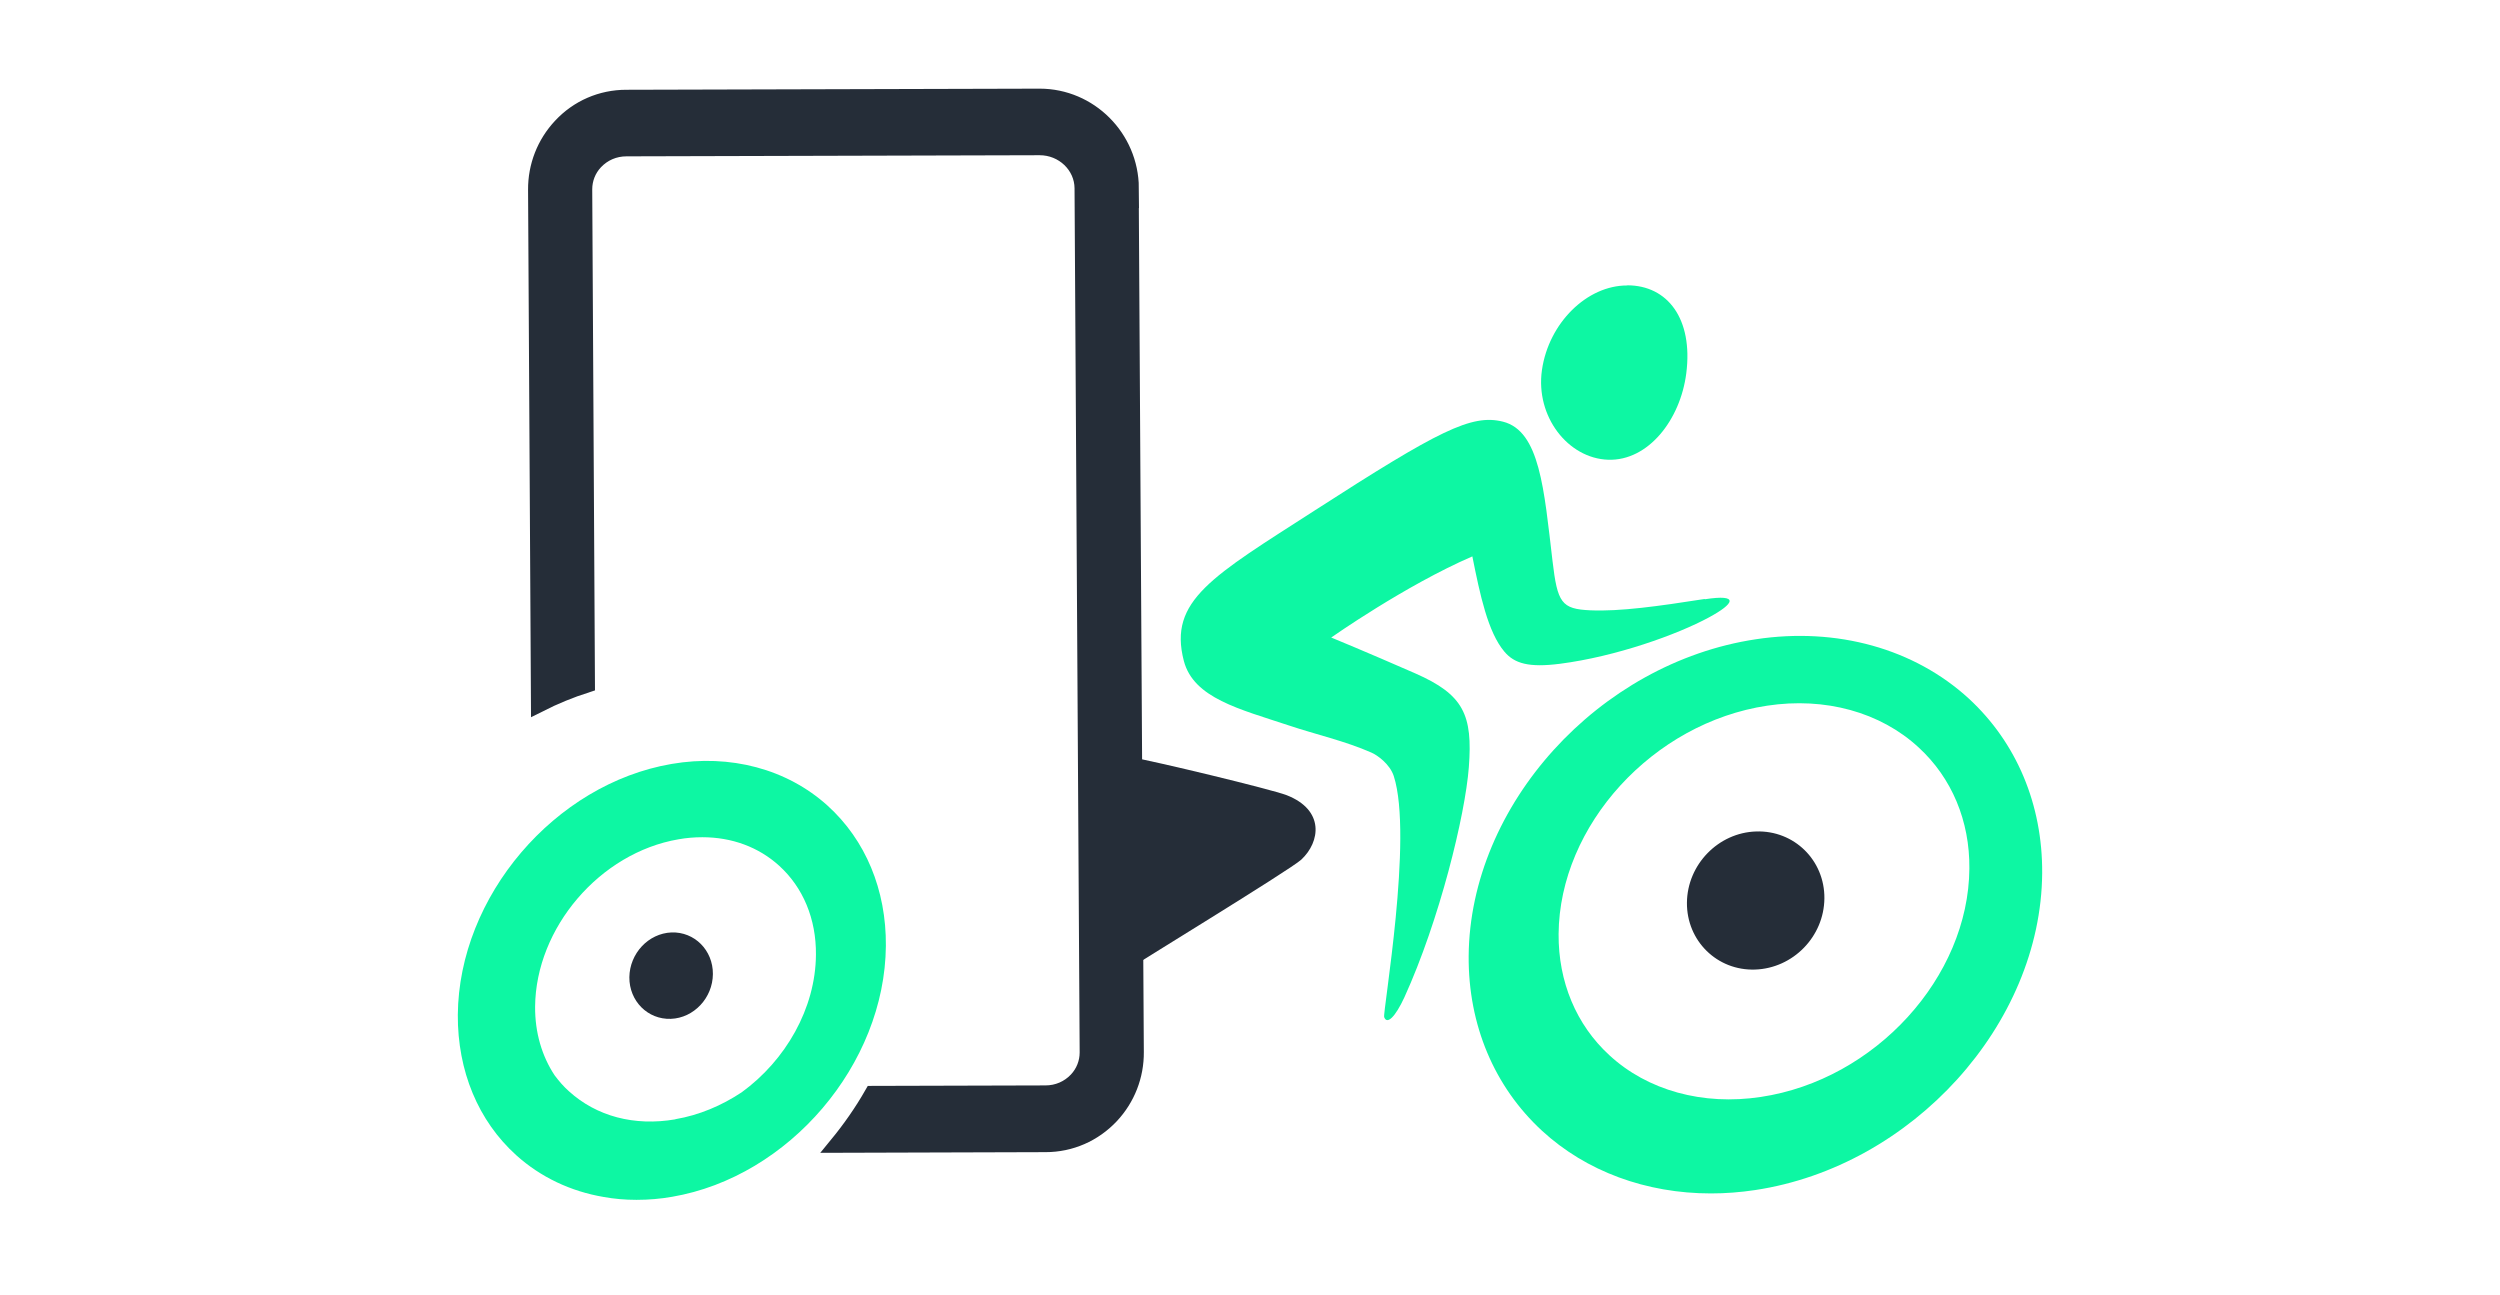 <?xml version="1.0" encoding="UTF-8"?><svg id="Capa_1" xmlns="http://www.w3.org/2000/svg" viewBox="0 0 156.23 80.95"><defs><style>.cls-1{stroke:#252d38;stroke-miterlimit:10;}.cls-1,.cls-2,.cls-3{fill:#252d38;}.cls-2{fill-rule:evenodd;}.cls-2,.cls-4,.cls-3{stroke-width:0px;}.cls-4{fill:#0df7a3;}</style></defs><path class="cls-2" d="M109.75,51.96c-2.37.07-4.31,2.07-4.33,4.45-.02,2.39,1.89,4.26,4.26,4.18s4.31-2.06,4.33-4.45c.02-2.38-1.89-4.26-4.27-4.18h0Z"/><path class="cls-4" d="M123.04,43.66c-3.4-3.12-8.25-4.48-13.32-3.71-9.82,1.48-17.87,10.36-17.94,19.8-.03,4.29,1.6,8.16,4.58,10.91,2.77,2.55,6.52,3.92,10.56,3.92.91,0,1.83-.07,2.76-.21,9.82-1.48,17.87-10.36,17.94-19.8.03-4.29-1.6-8.16-4.58-10.91ZM123.07,54.28c-.05,6.79-5.89,13.2-13.03,14.27-3.62.55-7.08-.4-9.47-2.61-2.07-1.9-3.19-4.59-3.17-7.57.05-6.8,5.9-13.2,13.03-14.27,3.62-.55,7.08.4,9.47,2.61,2.07,1.9,3.2,4.59,3.17,7.57Z"/><path class="cls-4" d="M106.54,37.43c-2.94.46-5.32.79-7.15.71-1.82-.08-2.06-.47-2.37-3.08-.53-4.48-.79-8.13-3.1-8.71-1.96-.49-4,.55-11.73,5.53-6.43,4.14-9.19,5.64-8.21,9.42.61,2.33,3.48,3.01,6.58,4.04,1.64.55,3.51.97,5.14,1.69.37.16,1.15.71,1.4,1.47,1.22,3.79-.7,14.76-.6,15.06.18.5.7-.02,1.26-1.23,2.2-4.83,3.8-11.38,4.03-14.38.25-3.28-.32-4.54-3.35-5.87-3.15-1.38-5.25-2.24-5.25-2.24,0,0,4.63-3.26,8.82-5.07.48,2.4.97,4.73,2,5.95.63.75,1.54,1.01,3.48.76,3.49-.45,7.32-1.82,9.31-2.9,1.59-.86,1.93-1.47-.27-1.13Z"/><path class="cls-4" d="M101.69,17.83c2.52,0,4.12,2.09,3.69,5.49-.37,2.92-2.38,5.49-4.88,5.41s-4.56-2.69-4.14-5.61c.42-2.93,2.81-5.29,5.33-5.28Z"/><path class="cls-1" d="M70.67,11.75c-.02-3.15-2.58-5.71-5.7-5.71h-.01l-25.82.07c-1.56,0-3.02.63-4.09,1.78-1.01,1.08-1.56,2.49-1.55,3.97l.18,32.15c.97-.49,1.97-.9,3-1.23l-.17-30.95c0-.64.24-1.25.68-1.72.51-.54,1.2-.84,1.96-.84l25.82-.07h0c1.47,0,2.67,1.15,2.68,2.56l.32,54.01c0,.64-.24,1.25-.68,1.72-.51.54-1.2.84-1.96.84l-10.81.03c-.64,1.12-1.38,2.18-2.2,3.18l13.02-.04c1.56,0,3.02-.64,4.09-1.78,1.01-1.08,1.56-2.49,1.55-3.97l-.32-54.01Z"/><path class="cls-4" d="M51.71,50.34c-2.53-2.28-6.07-3.23-9.74-2.6-7.31,1.25-13.3,8.28-13.36,15.68-.02,3.5,1.27,6.62,3.65,8.77,1.52,1.37,3.4,2.26,5.46,2.61.66.12,1.34.18,2.03.18.01,0,.02,0,.03,0,0,0,.01,0,.02,0,.72,0,1.46-.06,2.2-.19,7.31-1.25,13.3-8.28,13.36-15.68.03-3.5-1.27-6.62-3.65-8.77ZM42.2,69.95c-2.56.44-4.92-.19-6.64-1.75-.34-.3-.63-.64-.9-1-.8-1.21-1.23-2.68-1.22-4.29.04-4.93,4.05-9.62,8.96-10.46.5-.09,1-.13,1.49-.13,1.84,0,3.51.61,4.8,1.78,1.5,1.36,2.32,3.33,2.3,5.56-.02,3.36-1.9,6.61-4.64,8.6-1.25.83-2.66,1.43-4.14,1.68Z"/><path class="cls-2" d="M41.96,58.27c-1.44.06-2.61,1.31-2.63,2.8-.01,1.49,1.15,2.65,2.59,2.6s2.62-1.31,2.63-2.8-1.15-2.65-2.59-2.6h0Z"/><path class="cls-3" d="M70.5,47.28c1.68.29,8.93,2.04,9.9,2.41,2.39.93,2.11,2.92.92,4.03-.66.62-10.95,6.89-11.08,7.03s.26-13.47.26-13.47Z"/></svg>